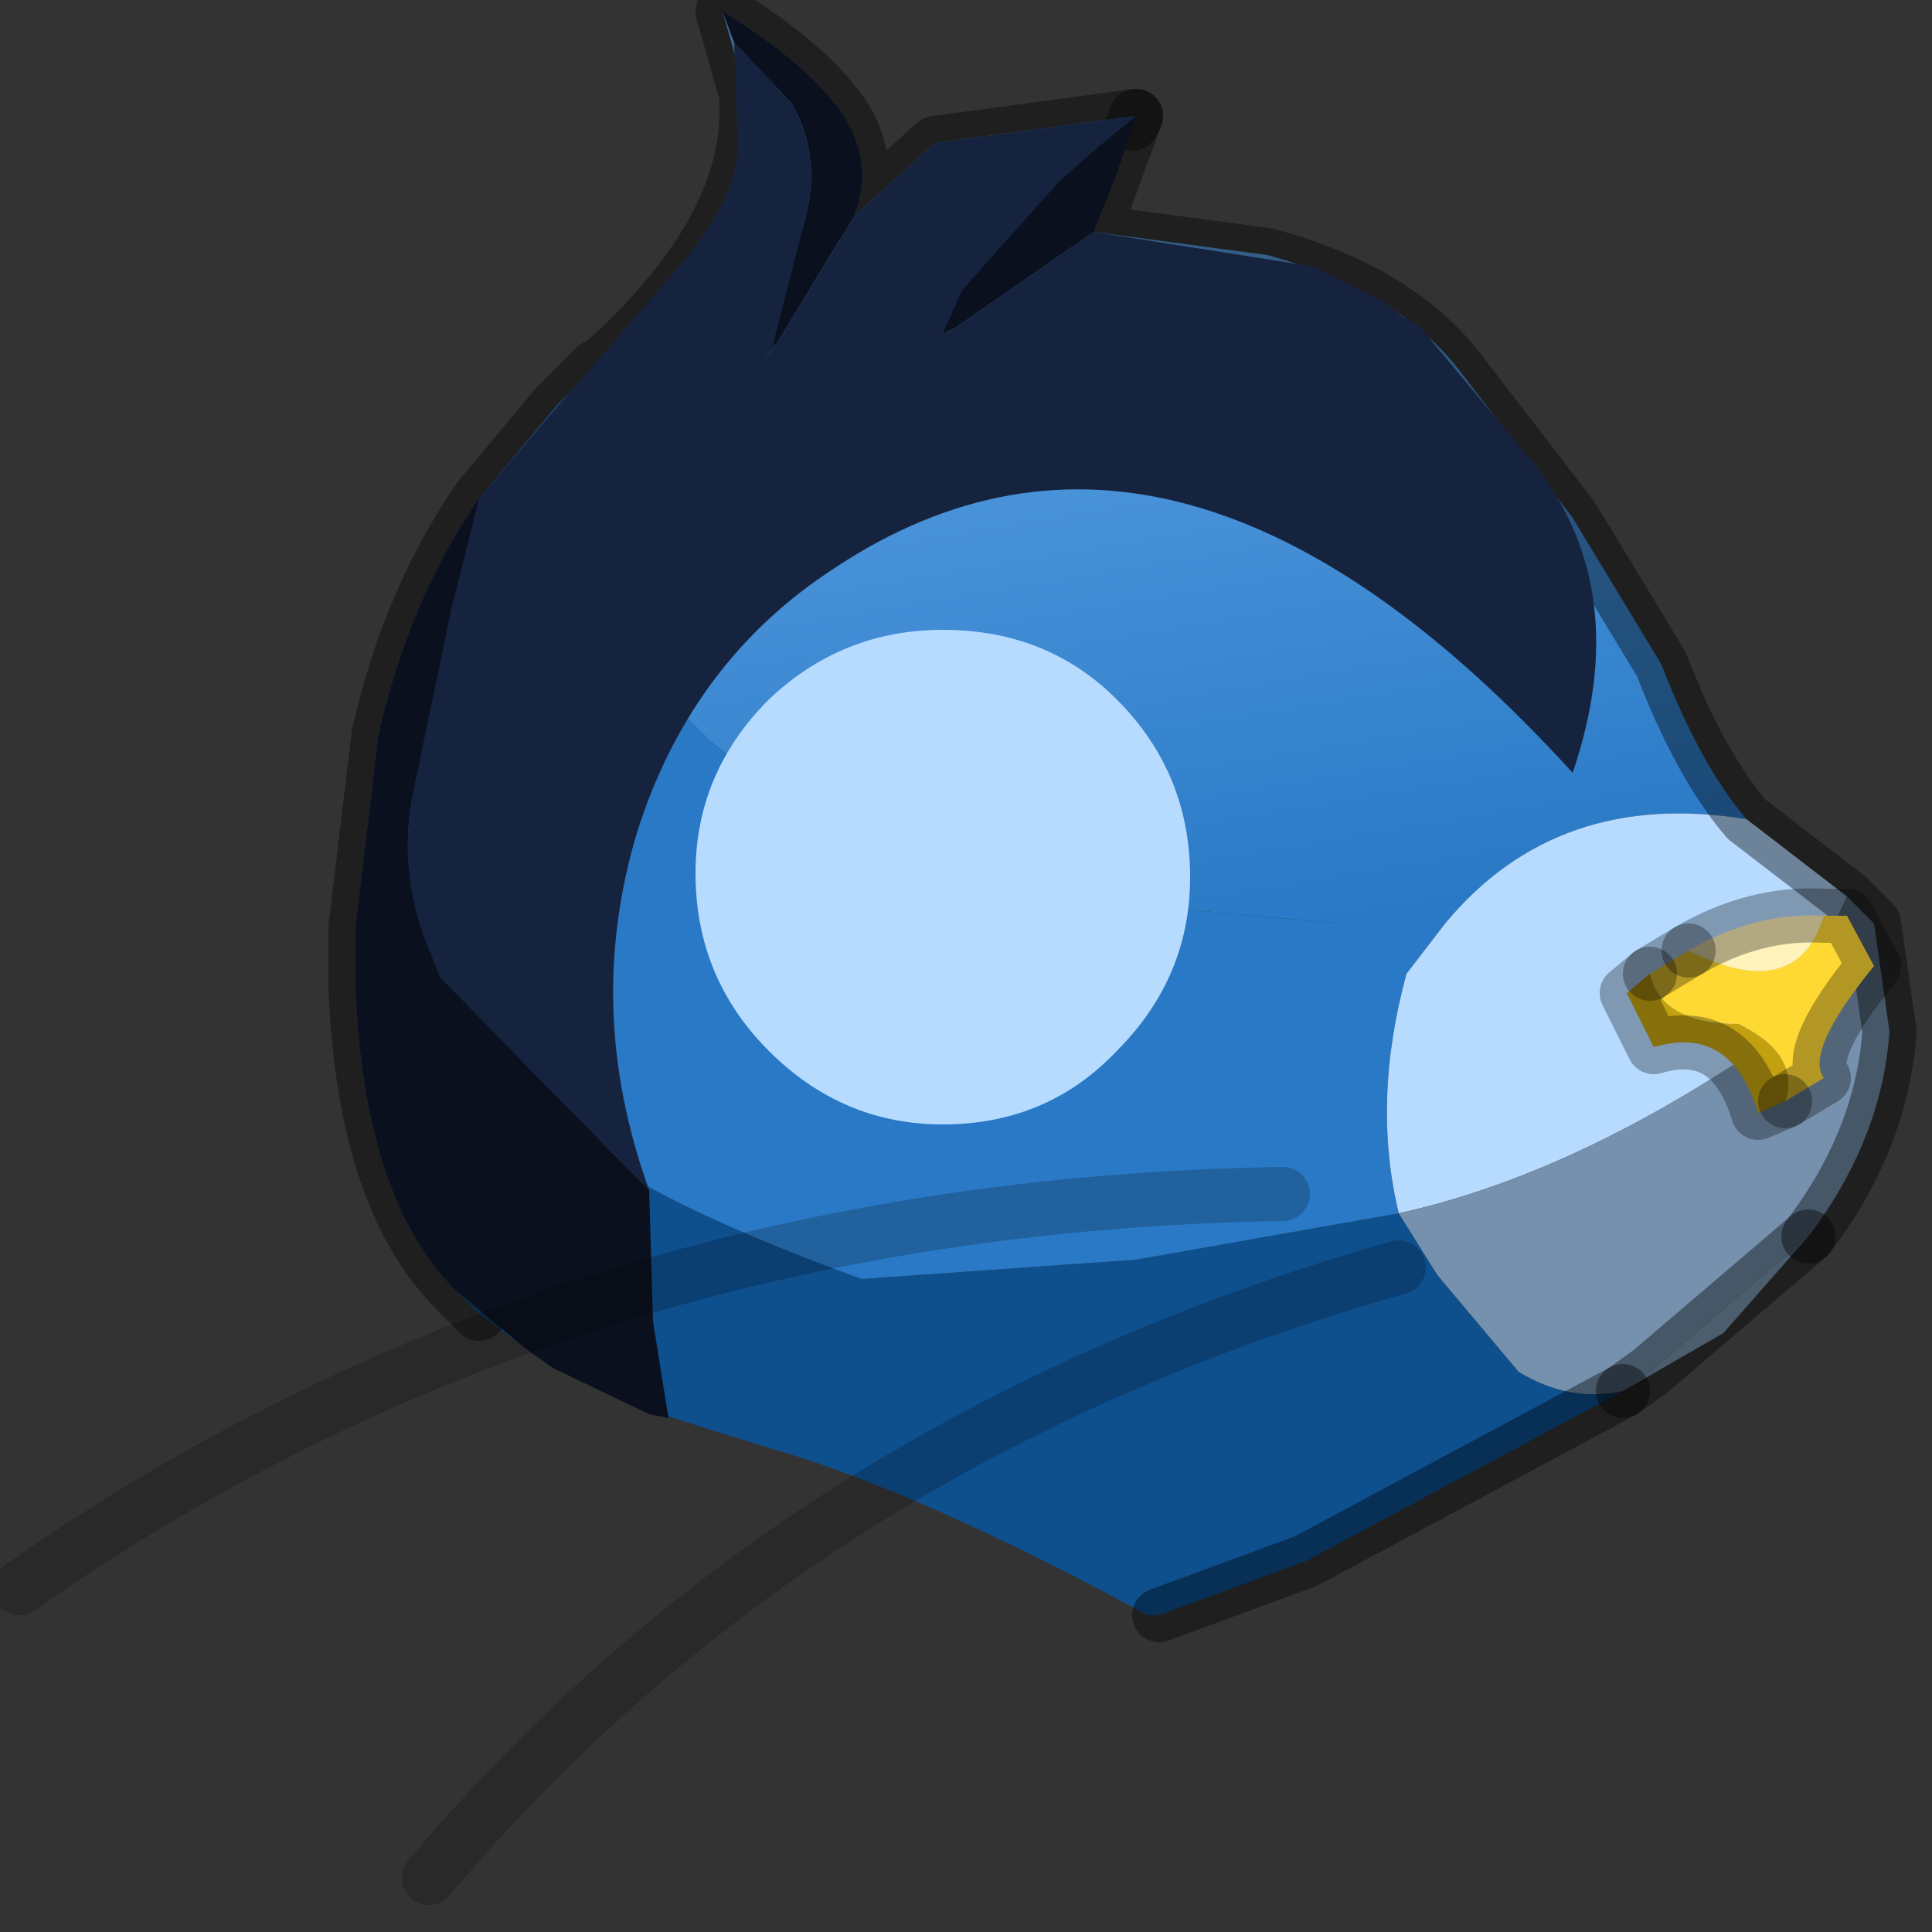 <?xml version="1.0" encoding="utf-8"?>
<svg version="1.1" id="Layer_1"
xmlns="http://www.w3.org/2000/svg"
xmlns:xlink="http://www.w3.org/1999/xlink"
width="25px" height="25px"
xml:space="preserve">
<rect width="100%" height="100%" fill="#333333" stroke="none"/>
<g id="PathID_4253" transform="matrix(1, 0, 0, 1, 12.35, 12.65)">
<path style="fill:#0E4F8E;fill-opacity:1" d="M-0.15 -8.3L-0.15 -8.35L-0.15 -8.75Q-0.15 -9.2 0.8 -10L2.3 -11.05L2.35 -11.15L1.8 -9.65L-0.15 -8.3M-6.55 -4Q-6.75 -1.35 -5.7 1.2Q-5.2 2.45 -1.2 3.9L2.35 3.65L5.75 3.05L6.25 3.85L7.3 5.1Q7.95 5.5 8.65 5.35L4.55 7.55L2.65 8.25L2.5 8.25Q-0.45 6.65 -2.35 6.1L-3 5.9L-4.1 5.55L-5.2 5.05L-6.15 4.35L-6.45 4.05Q-7.65 2.85 -7.75 0.1L-7.75 -0.65L-7.45 -3.15Q-7.05 -4.9 -6.15 -6.2L-6.55 -4M-3 -12.5Q-1.85 -11.8 -1.4 -11.1Q-1.05 -10.5 -1.3 -9.85L-2.45 -8L-1.95 -9.75Q-1.7 -10.6 -2.1 -11.3L-3 -12.5" />
<linearGradient
id="LinearGradID_922" gradientUnits="userSpaceOnUse" gradientTransform="matrix(0.001, 0.008, -0.006, 0.001, 3.45, -7.15)" spreadMethod ="pad" x1="-819.2" y1="0" x2="819.2" y2="0" >
<stop  offset="0" style="stop-color:#6DAFEE;stop-opacity:1" />
<stop  offset="1" style="stop-color:#2979C6;stop-opacity:1" />
</linearGradient>
<path style="fill:url(#LinearGradID_922) " d="M-2.1 -11.3Q-1.7 -10.6 -1.95 -9.75L-2.45 -8L-1.3 -9.85L-0.25 -10.8L2.35 -11.15L2.3 -11.05L0.8 -10Q-0.15 -9.2 -0.15 -8.75L-0.15 -8.35L-0.15 -8.3L1.8 -9.65L4.05 -9.35Q5.7 -8.9 6.5 -7.9L8 -5.95L9.15 -4.05Q9.65 -2.75 10.25 -2.05Q7.8 -2.45 6.35 -0.7L5 -0.7L1.1 -1.05Q-1.65 -1.85 -3.15 -3.05L-3.95 -3.85L-4.4 -4.4Q-5 -7.4 -4.55 -7.95Q-2.55 -9.75 -2.7 -11.45L-3 -12.5L-2.1 -11.3" />
<path style="fill:#2979C6;fill-opacity:1" d="M-6.15 -6.2L-5.15 -7.4L-4.65 -7.9L-4.55 -7.95Q-5 -7.4 -4.4 -4.4L-3.95 -3.85L-3.15 -3.05Q-1.65 -1.85 1.1 -1.05L5 -0.7L6.35 -0.7L5.85 -0.05Q5.4 1.6 5.75 3.05L2.35 3.65L-1.2 3.9Q-5.2 2.45 -5.7 1.2Q-6.75 -1.35 -6.55 -4L-6.15 -6.2" />
<path style="fill:#B6DBFF;fill-opacity:1" d="M10.05 1.15Q7.8 2.6 5.75 3.05Q5.4 1.6 5.85 -0.05L6.35 -0.7Q7.8 -2.45 10.25 -2.05L11.55 -1.05Q10.8 0.65 10.05 1.15" />
<path style="fill:#7591AD;fill-opacity:1" d="M9 5.1L8.65 5.35Q7.95 5.5 7.3 5.1L6.25 3.85L5.75 3.05Q7.8 2.6 10.05 1.15Q10.8 0.65 11.55 -1.05L11.9 -0.7L12.1 0.7Q12 2.1 11.05 3.35L9 5.1" />
<path style="fill:#7F9CB8;fill-opacity:1" d="M11.05 3.35L9.95 4.6L8.65 5.35L9 5.1L11.05 3.35" />
<path style="fill:none;stroke-width:0.7;stroke-linecap:round;stroke-linejoin:round;stroke-miterlimit:3;stroke:#000000;stroke-opacity:0.4" d="M2.35 -11.15L1.8 -9.65L4.05 -9.35Q5.7 -8.9 6.5 -7.9L8 -5.95L9.15 -4.05Q9.65 -2.75 10.25 -2.05L11.55 -1.05L11.9 -0.7L12.1 0.7Q12 2.1 11.05 3.35" />
<path style="fill:none;stroke-width:0.7;stroke-linecap:round;stroke-linejoin:round;stroke-miterlimit:3;stroke:#000000;stroke-opacity:0.4" d="M8.65 5.35L4.55 7.55L2.65 8.25" />
<path style="fill:none;stroke-width:0.7;stroke-linecap:round;stroke-linejoin:round;stroke-miterlimit:3;stroke:#000000;stroke-opacity:0.4" d="M-6.15 4.35L-6.45 4.05Q-7.65 2.85 -7.75 0.1L-7.75 -0.65L-7.45 -3.15Q-7.05 -4.9 -6.15 -6.2L-5.15 -7.4L-4.65 -7.9L-4.55 -7.95Q-2.55 -9.75 -2.7 -11.45L-3 -12.5Q-1.85 -11.8 -1.4 -11.1Q-1.05 -10.5 -1.3 -9.85L-0.25 -10.8L2.35 -11.15L2.3 -11.05" />
<path style="fill:none;stroke-width:0.7;stroke-linecap:round;stroke-linejoin:round;stroke-miterlimit:3;stroke:#000000;stroke-opacity:0.4" d="M8.65 5.35L9 5.1L11.05 3.35" />
</g>
<g id="PathID_4254" transform="matrix(1, 0, 0, 1, 12.35, 12.65)">
<path style="fill:#16233F;fill-opacity:1" d="M-2.3 -8.2L-1.3 -9.85L-0.25 -10.8L2.35 -11.15L1.8 -10.7L1.35 -10.3L0.1 -8.9L-0.15 -8.35L-0.15 -8.3L0 -8.4L1.8 -9.65L4.65 -9.2L5.55 -8.75L5.8 -8.55L6 -8.45L7.5 -6.65Q8.8 -5 8 -2.65Q2.9 -8.25 -1.55 -5.3Q-3.4 -4.1 -4.1 -1.9Q-4.8 0.4 -3.95 2.75L-6.65 0L-6.85 -0.5Q-7.2 -1.45 -7 -2.4L-6.5 -4.8L-6.15 -6.2L-5.3 -7.2L-3.65 -9.1Q-2.85 -10 -2.8 -10.7L-2.85 -12.1L-2.1 -11.3Q-1.7 -10.6 -1.95 -9.75L-2.35 -8.2L-2.45 -8L-2.3 -8.2" />
<path style="fill:#0A101E;fill-opacity:1" d="M-6.5 -4.8L-7 -2.4Q-7.2 -1.45 -6.85 -0.5L-6.65 0L-3.95 2.75L-3.9 4.45L-3.7 5.7L-3.95 5.65L-5.2 5.05L-5.55 4.8L-6.45 4.05Q-7.65 2.85 -7.75 0.1L-7.75 -0.65L-7.45 -3.15Q-7.05 -4.9 -6.15 -6.2L-6.5 -4.8M-2.3 -8.2L-2.35 -8.2L-1.95 -9.75Q-1.7 -10.6 -2.1 -11.3L-2.85 -12.1L-3 -12.5Q-1.85 -11.8 -1.4 -11.1Q-1.05 -10.5 -1.3 -9.85L-2.3 -8.2M-0.15 -8.35L0.1 -8.9L1.35 -10.3L1.8 -10.7L2.35 -11.15L2.1 -10.4L1.8 -9.65L0 -8.4L-0.15 -8.35" />
<path style="fill:#121D33;fill-opacity:1" d="M0 -8.4L-0.15 -8.3L-0.15 -8.35L0 -8.4M-2.45 -8L-2.35 -8.2L-2.3 -8.2L-2.45 -8" />
</g>
<g id="PathID_4255" transform="matrix(1, 0, 0, 1, 12.35, 12.65)">
<path style="fill:#B6DBFF;fill-opacity:1" d="M3.05 -1.3Q3.05 0 2.1 0.95Q1.2 1.9 -0.15 1.9Q-1.45 1.9 -2.4 0.95Q-3.35 0 -3.35 -1.35Q-3.35 -2.65 -2.4 -3.6Q-1.45 -4.5 -0.15 -4.5Q1.2 -4.5 2.1 -3.6Q3.05 -2.65 3.05 -1.3" />
</g>
<g id="PathID_4256" transform="matrix(1, 0, 0, 1, 12.35, 12.65)">
<path style="fill:#FFF2BB;fill-opacity:1" d="M9.5 -0.35Q10.35 -0.85 11.25 -0.8Q10.9 0.35 9.5 -0.35" />
<path style="fill:#FFD933;fill-opacity:1" d="M11.55 -0.8L11.9 -0.15Q11 0.95 11.25 1.3L10.75 1.6Q10.95 1 10.15 0.6Q9.15 0.6 9 -0.05L9.5 -0.35Q10.9 0.35 11.25 -0.8L11.55 -0.8" />
<path style="fill:#C2A010;fill-opacity:1" d="M10.4 1.75Q10.05 0.6 9.05 0.9L8.7 0.2L9 -0.05Q9.15 0.6 10.15 0.6Q10.95 1 10.75 1.6L10.4 1.75" />
<path style="fill:none;stroke-width:0.7;stroke-linecap:round;stroke-linejoin:round;stroke-miterlimit:3;stroke:#000000;stroke-opacity:0.302" d="M9.5 -0.35L9 -0.05" />
<path style="fill:none;stroke-width:0.7;stroke-linecap:round;stroke-linejoin:round;stroke-miterlimit:3;stroke:#000000;stroke-opacity:0.302" d="M10.75 1.6L11.25 1.3Q11 0.95 11.9 -0.15L11.55 -0.8L11.25 -0.8Q10.35 -0.85 9.5 -0.35" />
<path style="fill:none;stroke-width:0.7;stroke-linecap:round;stroke-linejoin:round;stroke-miterlimit:3;stroke:#000000;stroke-opacity:0.302" d="M9 -0.05L8.7 0.2L9.05 0.9Q10.05 0.6 10.4 1.75L10.75 1.6" />
</g>
<g id="PathID_4257" transform="matrix(1, 0, 0, 1, 12.35, 12.65)">
<path style="fill:none;stroke-width:0.7;stroke-linecap:round;stroke-linejoin:miter;stroke-miterlimit:5;stroke:#000000;stroke-opacity:0.2" d="M4.25 2.8Q-5.05 2.95 -12.1 7.9" />
</g>
<g id="PathID_4258" transform="matrix(1, 0, 0, 1, 12.35, 12.65)">
<path style="fill:none;stroke-width:0.7;stroke-linecap:round;stroke-linejoin:miter;stroke-miterlimit:5;stroke:#000000;stroke-opacity:0.2" d="M5.75 3.75Q-2 5.95 -6.8 11.65" />
</g>
</svg>
